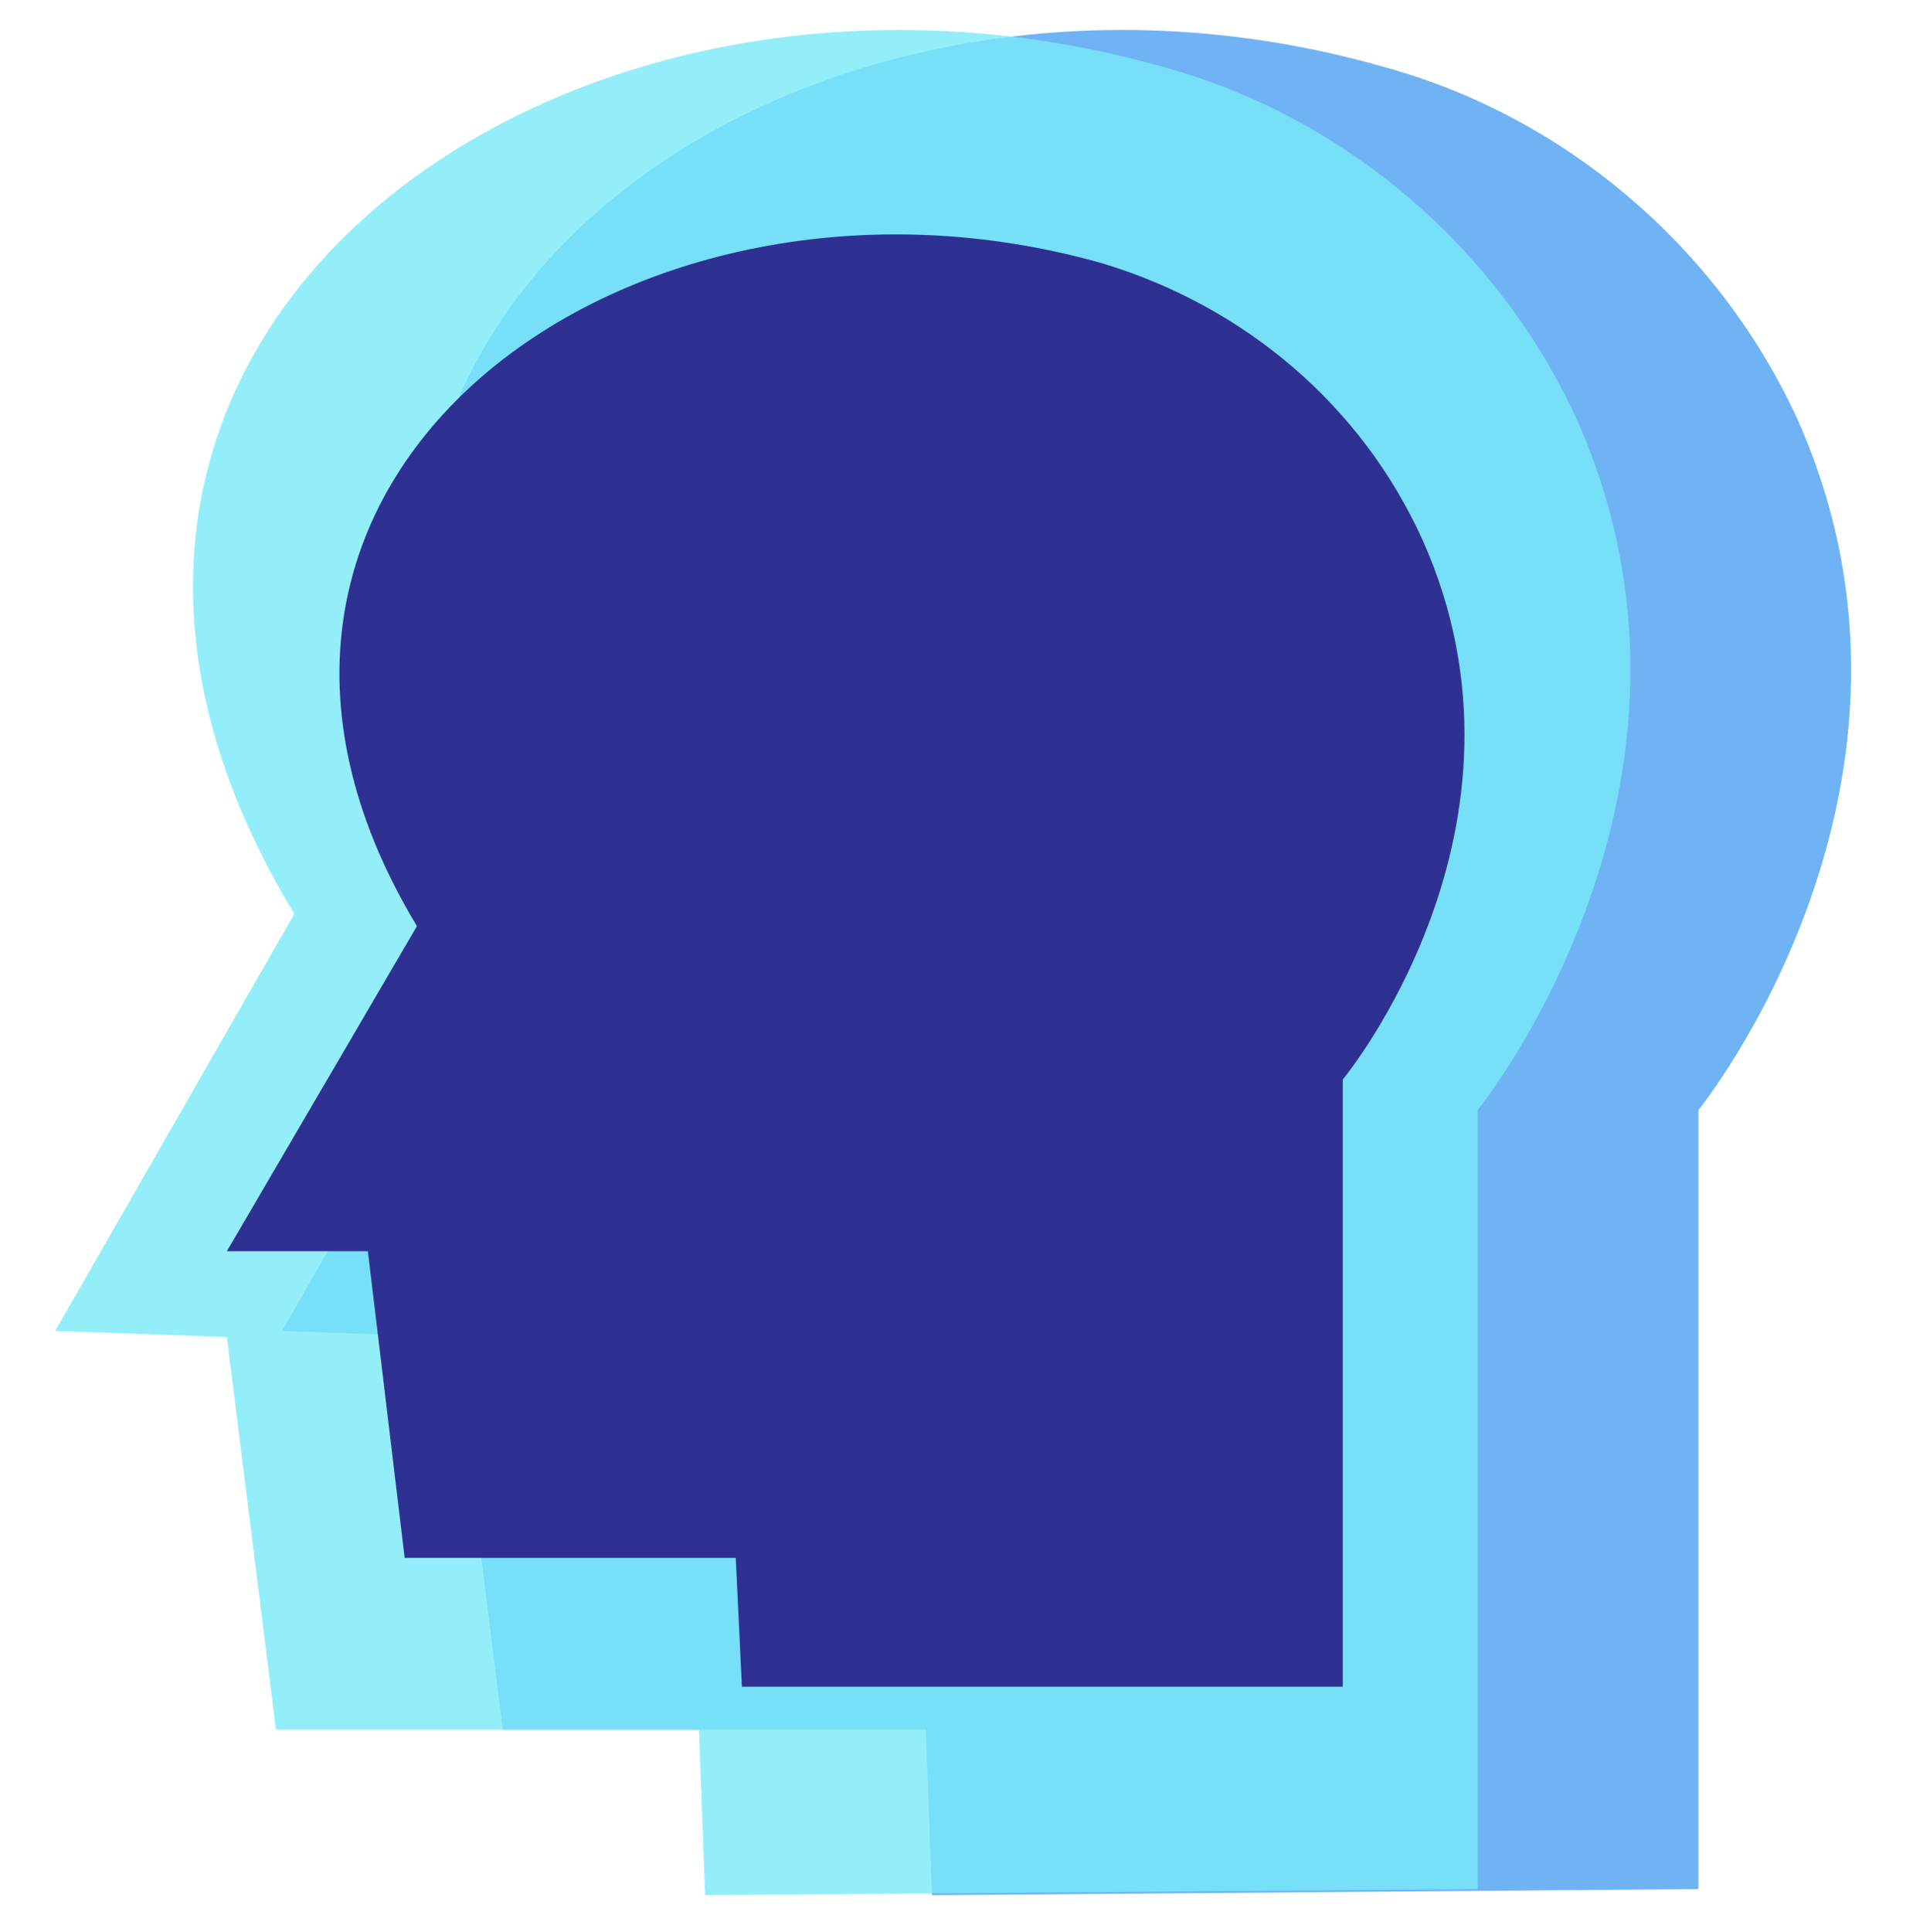 <?xml version="1.0" encoding="utf-8"?>
<!-- Generator: Adobe Illustrator 18.0.0, SVG Export Plug-In . SVG Version: 6.00 Build 0)  -->
<!DOCTYPE svg PUBLIC "-//W3C//DTD SVG 1.1//EN" "http://www.w3.org/Graphics/SVG/1.1/DTD/svg11.dtd">
<svg version="1.1" id="Layer_1" xmlns="http://www.w3.org/2000/svg" xmlns:xlink="http://www.w3.org/1999/xlink" x="0px" y="0px"
	 viewBox="0 104.9 31.2 31.5" enable-background="new 0 104.9 31.2 31.5" xml:space="preserve">
<g>
	<path opacity="0.8" fill="#4BA0F2" enable-background="new    " d="M27.7,135.7v-12.7c0,0,4.3-5.3,1.6-11.3
		c-1.3-2.8-3.8-4.9-6.7-5.7c-9.7-2.8-19.8,4.4-14.1,13.8l-3.9,6.8l2.8,0.1l0.8,6.4h6.9l0.1,2.7L27.7,135.7L27.7,135.7z"/>
	<path opacity="0.8" fill="#79EAF9" enable-background="new    " d="M24.1,135.7v-12.7c0,0,4.3-5.3,1.6-11.3
		c-1.3-2.8-3.8-4.9-6.7-5.7c-9.8-2.8-19.9,4.4-14.2,13.8l-3.9,6.8l2.8,0.1l0.8,6.4h6.9l0.1,2.7L24.1,135.7L24.1,135.7z"/>
	<path fill="#2E3192" d="M21.9,132.4v-9.9c0,0,3.4-4.1,1.3-8.8c-1-2.2-2.9-3.8-5.2-4.5C10.3,107,2.4,112.7,6.8,120l-3.1,5.3H6l0.6,5
		H12l0.1,2.1H21.9z"/>
</g>
</svg>
